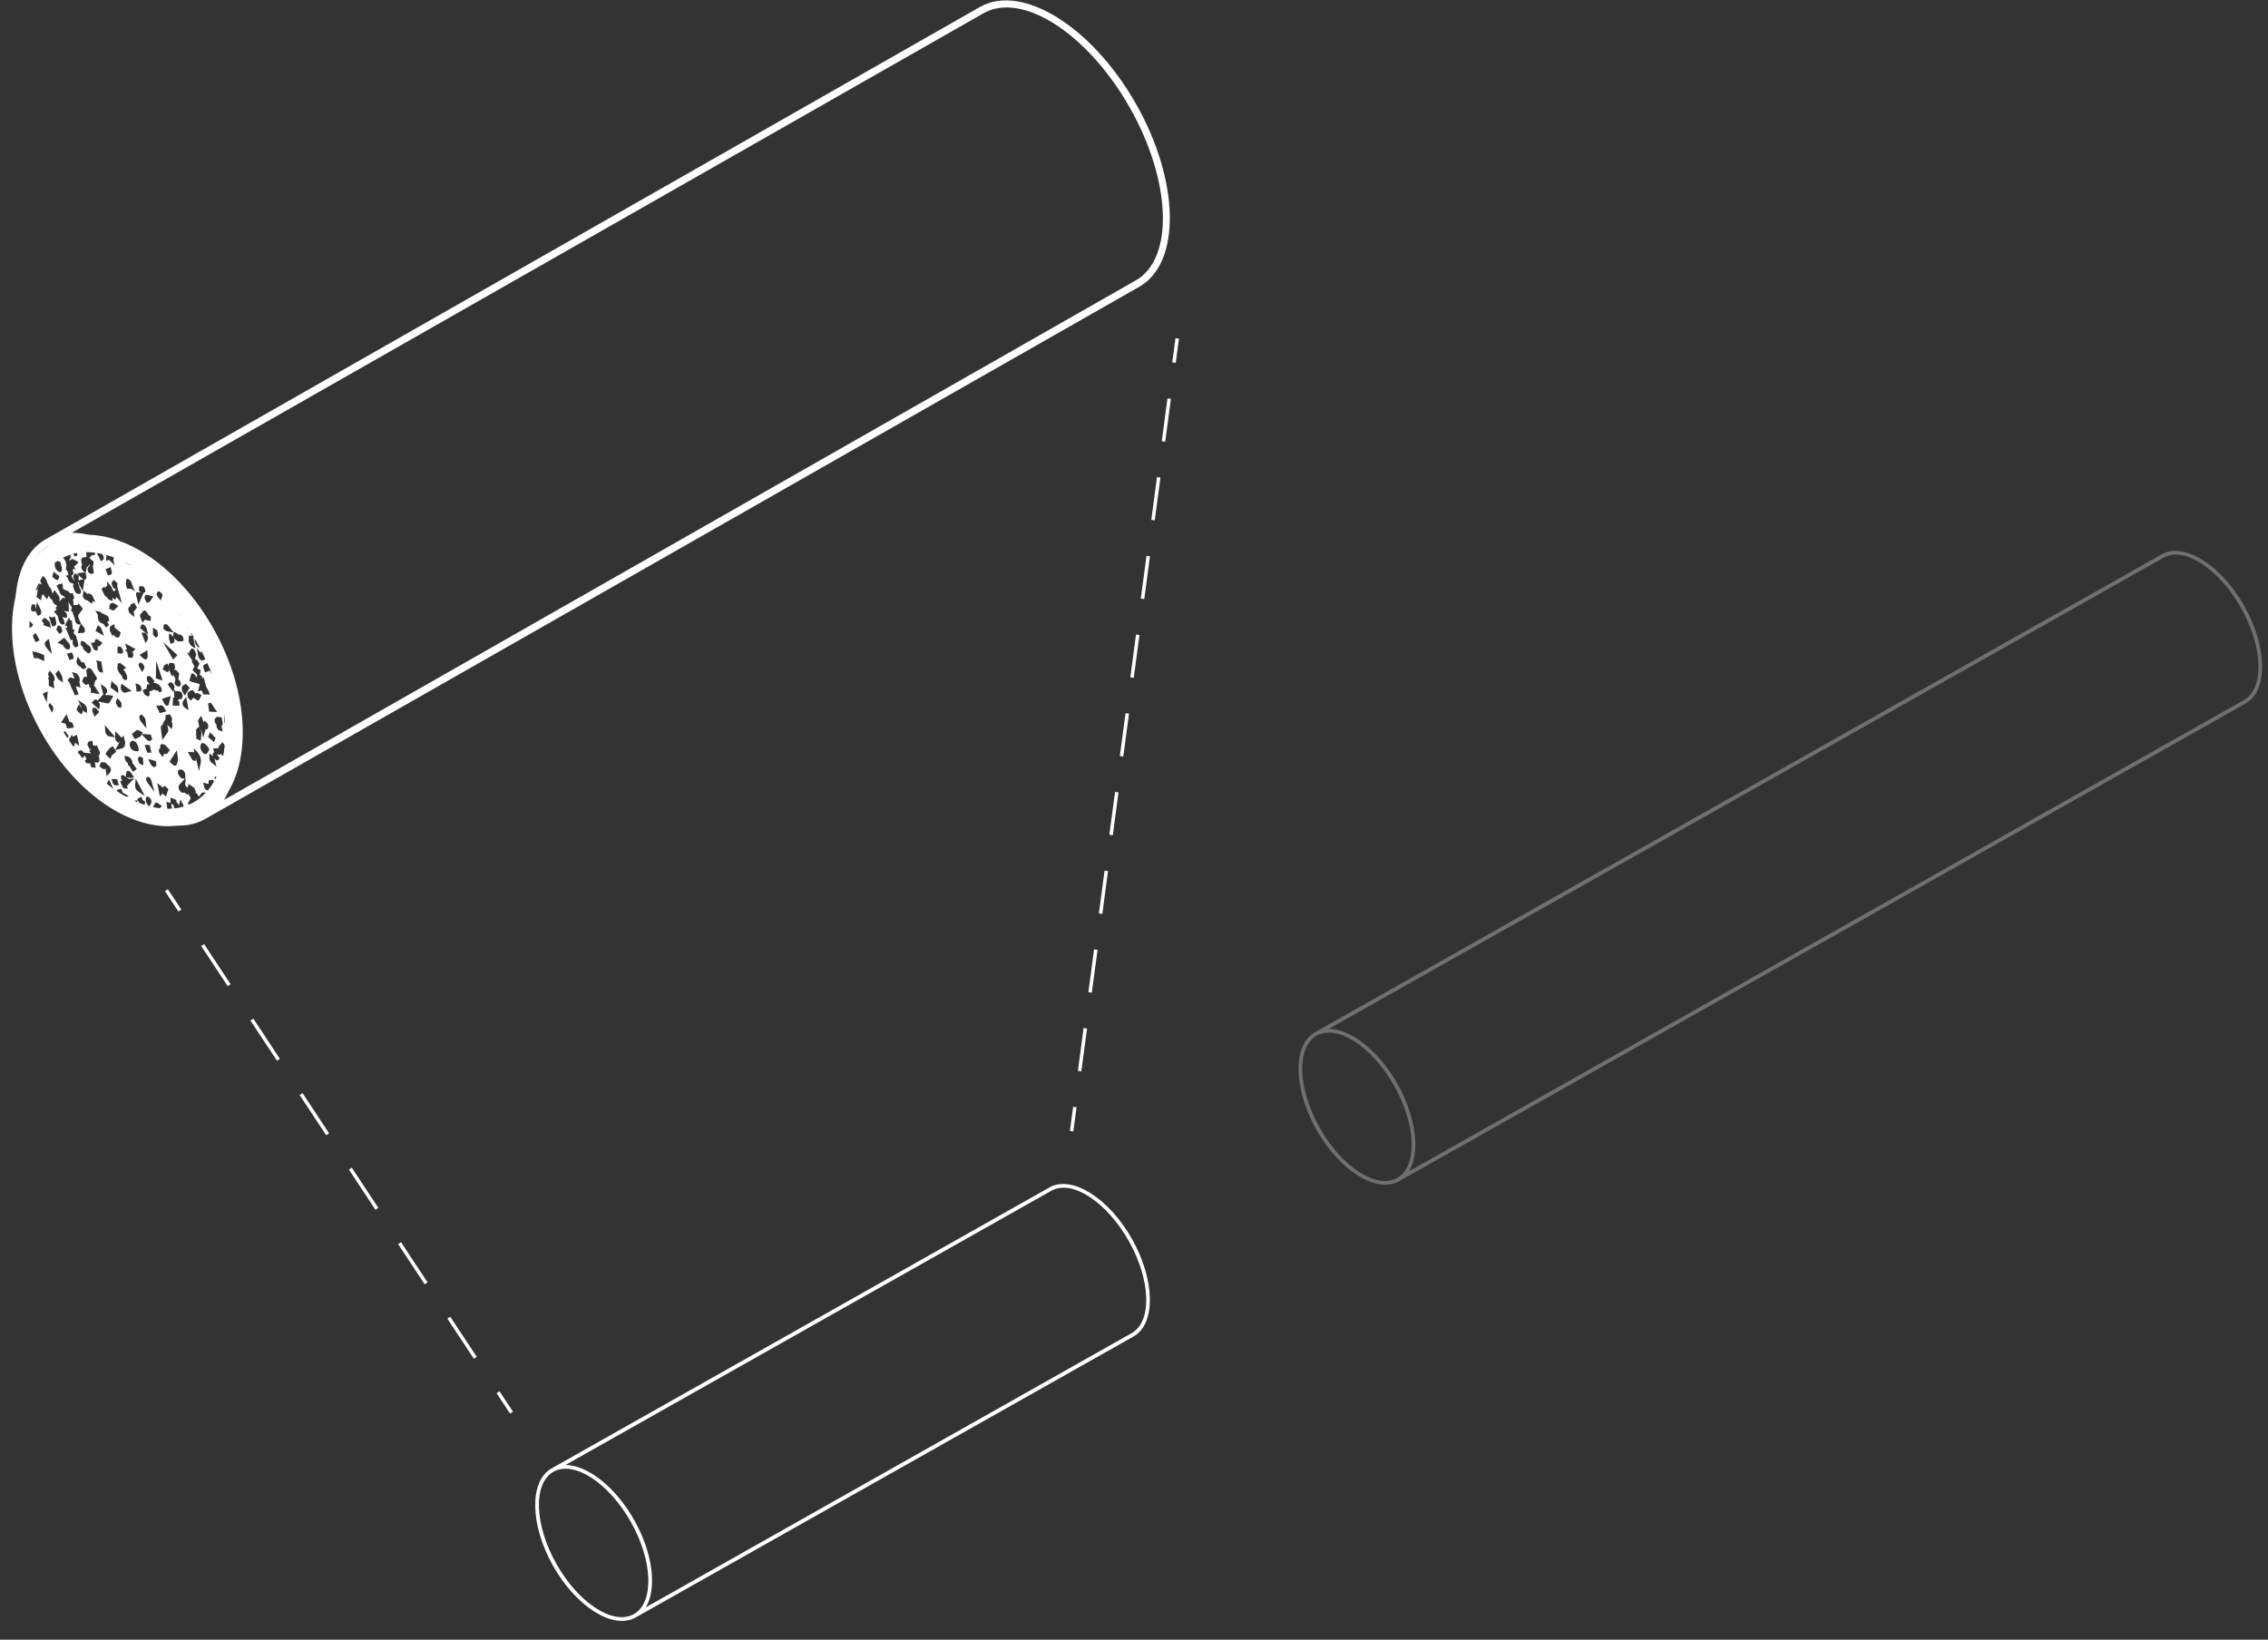 <?xml version="1.0" encoding="UTF-8"?>
<svg id="Layer_1" data-name="Layer 1" xmlns="http://www.w3.org/2000/svg" viewBox="0 0 650 470">
  <rect x="0" y="0" width="650" height="470" fill="#333333" stroke="none"/>
  <defs>
    <style>
      .cls-1 {
        stroke-dasharray: 0 0 11.38 11.38;
      }

      .cls-1, .cls-2, .cls-3, .cls-4 {
        fill: none;
        stroke: #fff;
        stroke-linecap: square;
        stroke-miterlimit: 10;
      }

      .cls-5, .cls-6 {
        fill: #fff;
        stroke-width: 0px;
      }

      .cls-2 {
        stroke-dasharray: 0 0 12.8 12.8;
      }

      .cls-6 {
        opacity: .3;
      }

      .cls-4 {
        stroke-width: 5px;
      }
    </style>
  </defs>
  <g>
    <line class="cls-3" x1="307.19" y1="323.74" x2="307.98" y2="317.8"/>
    <line class="cls-1" x1="309.48" y1="306.52" x2="335.78" y2="109.08"/>
    <line class="cls-3" x1="336.53" y1="103.44" x2="337.32" y2="97.49"/>
  </g>
  <g>
    <line class="cls-3" x1="146.32" y1="404.48" x2="143.01" y2="399.48"/>
    <line class="cls-2" x1="135.96" y1="388.79" x2="54.8" y2="265.92"/>
    <line class="cls-3" x1="51.28" y1="260.58" x2="47.97" y2="255.57"/>
  </g>
  <path class="cls-5" d="m324.44,355.16c-6.65-11.78-17.27-18.42-23.68-14.8l-142.69,80.54c-6.41,3.62-6.21,16.14.43,27.92,6.65,11.78,17.27,18.42,23.68,14.8l142.69-80.54c6.41-3.62,6.21-16.14-.43-27.92Zm-164.97,93.12c-6.35-11.25-6.73-23.1-.85-26.42,5.88-3.32,15.83,3.13,22.18,14.38,6.35,11.25,6.73,23.1.85,26.42-5.88,3.32-15.83-3.13-22.18-14.38Zm22.29-12.58c-5.4-9.57-13.43-15.75-19.69-15.79l139.24-78.6c5.88-3.32,15.83,3.13,22.18,14.38,6.35,11.25,6.73,23.1.85,26.42l-139.24,78.6c3.2-5.38,2.06-15.44-3.34-25.02Z"/>
  <path class="cls-6" d="m643.21,173.69c-6.65-11.78-17.27-18.42-23.68-14.8l-242.69,136.99c-6.41,3.62-6.21,16.14.43,27.92,6.65,11.78,17.27,18.42,23.68,14.8l242.69-136.99c6.41-3.62,6.21-16.14-.43-27.92Zm-264.98,149.58c-6.35-11.25-6.73-23.1-.85-26.42,5.88-3.32,15.83,3.13,22.18,14.38,6.35,11.25,6.73,23.1.85,26.42-5.88,3.32-15.83-3.13-22.18-14.38Zm22.29-12.58c-5.4-9.57-13.43-15.75-19.69-15.79l239.24-135.05c5.88-3.32,15.83,3.13,22.18,14.38,6.35,11.25,6.73,23.1.85,26.42l-239.24,135.05c3.2-5.38,2.06-15.44-3.34-25.02Z"/>
  <g>
    <path class="cls-5" d="m325.5,29.66c-12.6-22.11-32.63-34.51-44.66-27.66L13.08,154.59c-12.03,6.85-11.56,30.41,1.03,52.52,12.6,22.11,32.63,34.51,44.66,27.66L326.54,82.18c12.03-6.85,11.56-30.41-1.03-52.52ZM15.92,206.08c-12.03-21.11-12.84-43.4-1.81-49.69,11.03-6.29,29.8,5.77,41.83,26.89,12.03,21.11,12.84,43.4,1.81,49.69-11.04,6.29-29.8-5.77-41.83-26.88Zm41.82-23.83c-10.24-17.97-25.39-29.53-37.16-29.55L281.87,3.8c11.04-6.29,29.8,5.77,41.83,26.88,12.03,21.11,12.84,43.4,1.81,49.69L64.22,229.28c5.98-10.14,3.76-29.07-6.48-47.03Z"/>
    <g>
      <ellipse class="cls-4" cx="36.49" cy="195.06" rx="26.28" ry="42.25" transform="translate(-87.72 40.3) rotate(-28.16)"/>
      <path class="cls-5" d="m67.15,208.91h.2c-.09-1.88-.3-3.83-.63-5.83l-.58-.53.24-1.37s0-.04-.01-.06c-.7-3.46-1.72-6.87-3.01-10.18l-.88-.98c-.05-.05-.09-.1-.13-.14-.14-.14-.36-.36-.49-.7-.11-.27-.14-.5-.17-.69l-.28-1.44.45.35c-1.34-2.91-2.89-5.72-4.59-8.36h-.04s-.29,1.95-.29,1.95l-.48-1.18-.02.08-.39-1.04s-.08,0-.12,0c-.08-.01-.18-.05-.28-.13-.02-.01-.03-.03-.04-.04-.01,0-.02.02-.03.03-.05.06-.1.12-.15.18l-.54.66-.02-.05c-.03.15-.09.29-.19.38l-.55.48-.55-1.34c-.1-.25-.21-.5-.3-.75-.13-.33-.16-.66-.08-.89.14-.44.63-.31.92-.09h0s.06.07.09.1c.04-.07.09-.12.14-.17l-.33-.8h-.85s-.4.34-.4.34c-.07.06-.24.2-.51.16-.07-.01-.15-.04-.24-.09-.41-.22-.67-.72-.88-1.16l-.21-.43.38-.9.62.51.45.48-.07-.25.27-.29,1.07-.61.44,1.09-.04-.79c-1.11-1.43-2.26-2.8-3.45-4.1-.17.52-.82.66-1.33.6l-1.12-.13.36-1.16c.16-.53.51-.65.8-.68-.83-.85-1.68-1.66-2.55-2.44l-.55-.12v-.36c-.33-.28-.65-.56-.97-.83-.08.3-.29.46-.65.44l-.56,1.02-.56-1.95c-.06-.19-.12-.38-.15-.6-.03-.17-.02-.31,0-.42-.28-.21-.56-.42-.84-.62l.02.38c0,.16.03.63-.27.81-.11.06-.23.07-.35.05-.26-.04-.53-.22-.71-.35l-.34-.23-.43-1.41.44.03.04-.36c-.07-.04-.14-.09-.21-.13-.07.27-.27.3-.35.3-.13,0-.27,0-.41-.02l-.7-.05-.19-.81.58.06-.58-.08-.11-.47c-.35-.2-.69-.39-1.04-.57-.05.33-.14.65-.27.87l-.54.98-.2-.55s-.04.04-.07.06c-.07.03-.15.04-.23.02-.28-.05-.55-.34-.71-.51-.29-.29-.43-.6-.48-.82l-.09-.34.12-.26c.12-.2.31-.29.53-.25.13.02.26.06.43.11,0-.01,0-.02,0-.03-1.54-.72-3.09-1.3-4.64-1.74l-.4.24c-.02.14-.06.28-.17.38-.08.07-.2.13-.38.09-.1-.02-.23-.06-.37-.15l-.54-.32v-.65s0-.02,0-.04c-.08-.02-.15-.03-.23-.05l-.06.55-.56-.68c-.86-.15-1.71-.23-2.53-.28,0,.01.01.03.02.04.04.17.05.33.02.48l.87.9-.31.81-.33.08-.52-.07c-.02.31-.21.45-.32.52-.04.03-.08.05-.11.09l-.22.19c.21.15.4.32.57.48.07.07.15.14.22.2l.46.4-.09,1.2-.2-.05.17.86c.02.08.04.16.05.24.06.26.13.55.1.83-.06.49-.47.46-.69.44-.04,0-.07,0-.11-.01-.24-.04-.44-.19-.58-.33l-.24-.26-.1-.38c-.07-.31-.04-.6.07-.78.07-.1.15-.2.25-.33l.37-.46c-.11-.03-.21-.05-.32-.09-.08.27-.23.61-.63.7l-.33,1.61h0s.17.93.17.93c.04.19.09.48,0,.72h0c-.07.17-.25.33-.49.35l-.5,3.23-.84-1.45c-.35-.61-.37-1.02-.33-1.25.04-.23.19-.51.64-.53l.83-.03c-.06-.02-.11-.03-.17-.07-.2-.12-.37-.29-.5-.42l-1.34-1.24,1.26-.25c.11-.02.21-.04.31-.05.08,0,.17,0,.27,0l.51.04-.48-.43c-.37-.34-.51-.69-.56-.92-.08-.41.05-.67.22-.86l-.14-.44c-.33-1.06-.02-1.64.45-1.68l-.04-.07.69-.06s.08-.01.12-.02c.05-.01.1-.02.16-.03l-.14-2.15h0s-.49-.65-.49-.65c-.2.01-.41.02-.61.04l.32.3-1.81-.11c-.21.04-.41.08-.61.12l.16.28c.1.17.2.34.3.51.15.28.22.55.25.73.03.17.05.55-.3.69l-.31.13-.4-.39c-.12-.14-.32-.36-.44-.68-.11-.04-.19-.08-.28-.14l-.07-.04c.06.42-.07.75-.24,1.03l-.05.09.33.22-.46.74-.12.16c.05.06.1.13.14.19l.12-.13h0s.44.71.44.71l-.44-.72c.23-.18.62-.49,1.31-.08l1.14.67-.86.87c-.14.15-.27.28-.4.38-.03.02-.06.03-.09.04l.5.65-.8.09-.06.27c.14.25.28.57.21.88-.06.3-.23.43-.36.52-.03.03-.07.05-.1.08l-.1.1.68,1.38.16-.07c-.41-.75-.41-1.22-.04-1.73l.21-.28,1.13.72-.14.77c.08.16.14.34.15.54.01.23-.03.53-.35.69h0c.21.34.46.79.51,1.36l.02.04c.04.08.09.17.12.25.15.26.38.67.3,1.07h0c-.08.38-.4.5-.67.48-.05,0-.1,0-.15-.02-.3-.05-.7-.22-.95-.73-.18-.37-.3-.74-.41-1.07l-.05-.15c-.12-.36-.05-.66.11-.82-.03-.08-.04-.14-.06-.19l-.34-.07c-.14-.03-.55-.11-.89-.57-.24-.33-.31-.65-.33-.87l-.62-.68.83-.39-.13-.33c-.03-.08-.07-.16-.11-.24-.07-.16-.2-.44-.27-.74l-.36.04.25-1.44-.36-1.25-.73-1c-.06.05-.14.09-.25.09-.03,0-.05,0-.08,0-.18-.03-.35-.13-.47-.2l-.55-.28-.05-.33c-.55.31-1.08.65-1.59,1.03l2.35,1.09.38,1.77c.08.36.05.66-.08.86-.12.18-.32.26-.57.21-.02,0-.04,0-.05-.01-.37-.08-.75-.42-1.02-.9-.27-.48-.37-1-.27-1.38-.02-.03-.03-.05-.05-.09l-.88-1.42c-1.97,1.49-3.63,3.45-4.95,5.79l.31,1.09c.06.02.11.04.19.08l.65.39-.02.76h0c0,.13-.02.32-.12.47-.07.09-.14.17-.22.24l-.27.27-1.13-.71.09-.35h-.13s-.18-.57-.18-.57c-1.75,3.79-2.69,8.42-2.67,13.66l1-.6,1.05,1.65-.52.43c-.12.11-.26.24-.46.3-.04.01-.07,0-.11,0,.06.33-.02.61-.15.74-.15.16-.35.22-.56.18-.05,0-.11-.04-.16-.06.14,2.27.45,4.63.94,7.08.26,1.3.57,2.6.93,3.88l.17-.19.43.39c.98.89.94,1.64.83,2h0c-.04.12-.14.32-.44.3-.01,0-.04,0-.09-.01-.04,0-.1-.02-.16-.04.39,1.22.81,2.42,1.27,3.61l.31.26-.19.04c.1.27.21.53.32.8.11-.02.22-.03.33-.05l.66-.09.82,1.55-.71.29c-.11.05-.22.08-.32.12.03.06.05.13.08.19h.1s-.02.18-.02.18c1.36,3.04,2.95,5.95,4.71,8.71l.35-.03.03.05v-.03c-.02-.1-.05-.28-.03-.45v-.02c-.04-.08-.09-.16-.13-.24-.1-.2-.22-.44-.29-.69l-.06-.09.03-.05c-.02-.12-.03-.25,0-.37.06-.37.26-.55.42-.69.04-.04.09-.08.12-.12l.36-.41.49.66.91-.97,1.09,1.52-1.02,1.27-.47-.71-.17.18c.09.25.1.52.03.77.13.2.21.41.25.52l.46,1.24-1.5-.43.16.3-.13.17c1.09,1.61,2.24,3.17,3.44,4.64l.03-.09c-.11-.3-.23-.74-.11-1.06.1-.26.28-.38.42-.47.04-.03.07-.05.11-.08l.35-.3.99,1.26-.2.61c.04.2.1.53-.01.79-.09.21-.27.3-.53.25-.05,0-.1-.02-.15-.04-.12-.04-.22-.09-.3-.15.29.35.59.69.88,1.03,0-.16.02-.32.09-.45.18-.31.52-.24.67-.22l.84.16-.18,2.07c1.37,1.46,2.79,2.82,4.25,4.07-.26-.27-.4-.55-.47-.73-.11-.29-.24-.86.11-1.38l.13-.14.45-.33.6,1.01c.14.25.29.5.42.76.2.39.2.81.11,1.05h0c-.09.23-.3.33-.54.29-.08-.01-.15-.04-.23-.08-.1-.06-.18-.12-.26-.18,2.01,1.69,4.09,3.18,6.21,4.42.03-.17.09-.3.13-.39l.29-.68.92,1.1.5.67-.19.22c2.87,1.49,5.8,2.54,8.71,3.03.86.15,1.7.23,2.52.28l-.17-.58.8.16c.1.02.21.05.31.09.08.03.16.07.23.11l.47-.23c-.15-.21-.33-.53-.3-.88.03-.27.14-.5.32-.63.29-.21.66.13.8.26l.11.1.82.69-.76.89c2.26-.16,4.34-.71,6.22-1.61l-.37-.55-.33.83-.32-2.43c-.23-.06-.53-.22-.78-.66l-.21-.37-.43.1.23-.44-.03-.05.07-.04.71-1.33c-.41-.47-.64-.98-.79-1.43l-.04.57-1.07-.67-.03-.1c-.11.15-.25.23-.42.2h-.02c-.33-.06-.75-.44-.96-.87-.16-.34-.31-.95-.09-1.28h0c.13-.2.28-.36.46-.55l1.26-1.37-.34-.03s-.06,0-.1,0c-.07,0-.16,0-.26,0-.13-.02-.29-.08-.46-.23-.28-.24-.55-.62-.75-1.03-.22-.48-.1-.86,0-1.05.17-.34.44-.28.59-.21.12.05.16.04.2.02l.27-.14.35.31s.51.47.58,1.05c.02.2.02.39.01.61v.64s.13-.16.13-.16l-.15,2.11.38.43h0c.08.08.18.2.28.35,0-.03.01-.05.02-.08l.1-.59.26.1-.17-.67,1.77,1.24.45,1.25-.35.09s.08.1.11.14l.26-.15.5.62s.05.07.07.11c.07.11.17.25.25.41l.84-1.08-.05-.07,1.15-.02c.22-.02.67-.07,1,.56.21.4.34.85.39,1.31l.16,1.61c.68-.65,1.32-1.36,1.91-2.14-.13-.04-.25-.09-.29-.11-.14-.08-.25-.19-.34-.31-.35-.08-.7-.36-.98-.81-.14-.22-.21-.44-.26-.62l-.53-.66.08.75-.61-.21c-.16-.03-.51-.11-.78-.56-.17-.29-.22-.55-.25-.71l-.23-.95,1.07.29.16.05.37-.06-.02-.15c-.12-.67.12-.81.28-.84.12-.02.26-.03.39-.03l.7-.04.22.79.51-.09c-.19-.32-.24-.62-.27-.8l-.18-.78h.71c.23.03.45.05.68.1h0c.09.02.27.08.45.29l.73.3-.24.99c-.02.08-.04.13-.06.2.06.07.11.14.15.23l.33-1.38.19,1.94c.7-1.36,1.29-2.83,1.76-4.42-.35-.25-.63-.77-.65-1.16-.02-.4.18-.62.36-.69h0c.28-.11.56.14.7.28.65-2.74.98-5.76.93-9.01l-.23-.09-.02-1.41Zm-4.04-11.18c0-.05.01-.11.02-.17l.06-1.73,1.71,3.07-.28.98-.72-.53c-.15-.12-.36-.29-.55-.56-.3-.44-.25-.84-.23-1.05Zm-2.48-7.57l.71.42-.6,2.63-.63-1.01c-.17.12-.36.18-.54.25-.07.02-.15.05-.23.08l-.57.23-.34-.91c-.3-.82-.16-1.37.38-1.48.16-.03.32-.1.46-.19.21-.14.64-.43,1.35,0Zm3.09,16.55c.09.4.23,1-.11,1.22-.12.08-.17.14,0,.8l.23.89-.67-.15c-.19-.04-.55-.12-.84-.55-.3-.44-.29-.88-.28-1.03,0-.17,0-.22-.01-.23-.12-.06-.31-.28-.44-.66-.06-.17-.17-.59-.04-.88.15-.33.33-.52.55-.6.27-.09.54,0,.76.02l.65.06.14.87c.01.07.03.16.06.25Zm-3.77-2.73l-.33-2.39.85-.14,1.75,2.64-2.27-.12Zm1.84,7.58l-.49,1.16-1.67-1.49.6-1.33,1.07,1.1.49.55Zm-2.48-24.55c.08.63-.2.88-.35,1.01-.03.03-.06.05-.08.08l-.25.4.34.41-.68.31c-.08.04-.25.11-.46.08-.14-.02-.29-.09-.46-.24-.45-.41-.57-1.07-.63-1.42l-.32-1.84,1.08,1.32.75-1.5,1.01.94.06.44Zm-5.18-3.94s0-.13,0-.19c0-.08,0-.16,0-.23l.02-.46,1.02.03-.49-.61,1.37-1,.43.65-.39.36.45-.28.4.6c.02-.24.12-.42.3-.55l.66-.45.34,1.19c.23.82.4,1.4-.16,1.61l-.66.24-.04-.15.21,1.78-.87-.11-.37-.48c-.2-.29-.72-1.02-.46-1.76,0-.02,0-.03,0-.05-.02-.11-.02-.2-.03-.3-.14-.09-.29-.22-.46-.43l-.08-.1.7,3.45-.84-.46c-.36-.2-.68-.56-.89-1-.21-.45-.27-.93-.16-1.31Zm1,9.94c.41-.04.82.5.97.86h0s.02.09.04.13c.08,0,.16.03.25.07l.15-.65-1.34-1.32.44-.92.18.06-.92-1.75.28-.07-1.58-2.37.63.16c-.01-.14-.01-.28.05-.4.13-.26.29-.49.45-.72l.18-.26.38.12c.16.08.51.34.67.77.05.13.14.4.13.66l.2.21-.2.53c-.03.12-.08.21-.16.27.06.23.08.45.1.68v.12s.42-.11.42-.11l.72,1.18-.67,1.29,1.03.57-.3,1.27.68.45v.57s.45-.27.45-.27l.72,2.62-.11-.03.4.48-.1.04c.2.21.4.51.57.97l.31.87-2.02-.06-.03-.64-.1-.1c-.1-.1-.22-.23-.33-.41l-.93.32.35-1.41h0s.15-.6.15-.6c0-.02-.02-.04-.02-.06l-.29-.13c-.06-.03-.12-.06-.18-.08-.09-.03-.17-.05-.27-.07l-.92-.25v-.04c-.07.02-.15.03-.25.02-.05,0-.11-.02-.17-.05l-.83-.34.25-1.09c.05-.21.09-.42.15-.62.07-.26.24-.43.45-.45Zm-.47,7.81l-.86-.95-.04-.51c-.03-.32-.11-1.13.59-1.18,0,0,.01-.02.02-.02.05-.06.11-.14.21-.2.16-.11.35-.1.46-.1.27,0,.56.25.78.65l.18.34c.19-.25.46-.29.81-.11l.93.46-.37.83c-.19.43-.35.77-.7.71-.11-.02-.25-.08-.41-.19l-.8-.54.05-.11-.85.95Zm-1.71-1.45l-.56-1.01c-.24-.44-.35-.91-.29-1.29.06-.39.29-.65.62-.71.02,0,.08-.05.12-.08.05-.03.09-.07.14-.09l.29-.17,1.1,1.12-1.42,2.23Zm.42.38l.68,3.79-.86-.53c-.17-.11-.62-.39-.82-.97-.21-.62.07-1,.22-1.21l.78-1.08Zm-2.67-27.61l.39.02s.22.05.42.27c.11.11.21.23.32.35l.74.82-.42.47c-.15.19-.3.23-.44.21-.16-.03-.3-.14-.38-.22-.14-.14-.28-.28-.41-.43l-.66-.7.44-.8Zm.39,9.63v.23c.06-.04.11-.07.18-.08.2-.03.39-.01.58.06.18.06.52.27.7.95.18.67-.08.83-.21.87-.12.03-.24.03-.38.03h-.76s0,.17,0,.17l-.88-.66c-.45-.31-.68-.68-.67-1.1,0-.2.03-.36.06-.49l.12-.68,1.25.7Zm-1.11,2.04c-.03.41-.3.47-.42.5l-.67.27-.37-1.19c-.04-.13-.08-.29-.1-.46-.01-.15,0-.29,0-.42l.04-1.01.75.62c.15.11.46.32.62.76.11.31.17.65.15.93Zm-5.03-13.72c.06-.21.15-.38.27-.5.15-.15.42-.21.9.3l.44.47-.05.58c-.03.13-.07.24-.14.38l-.33.77-.71-.89c-.35-.41-.48-.79-.39-1.11Zm1.91,9.48c.01-.16.03-.46.25-.59.62-.36,1.21.45,1.4.72l.1.13,1.16,1.48-1.53-.3c-.16-.03-.3-.06-.45-.1-.17-.05-.32-.16-.41-.23l-.56-.44.04-.68Zm3.99,8.22l-1.22,1.27-2.94-5.1,4.16,3.83Zm-2.92,2.38l.38.84s-.02-.06-.02-.09c-.1-.56.22-.85.47-.92.18-.05.37,0,.51.04l.7.14.23,1.35-.23.19.05.29.11.21.22-.32,1.01,1.11-.25,1.72c.21.16.49.4.63.83h0s0,0,0,0c.13.41.23,1.12-.54,1.22l-.21.03-.43-.31-.56-.46.29-1.42-.22-.46s-.04-.07-.06-.11c-.08-.14-.2-.36-.26-.6l-.48.42-.49-1.13c-.22-.48-.25-.81-.12-1.01-.04-.07-.09-.14-.13-.22.05.17.07.35.02.53-.07.24-.22.44-.4.54h0c-.08.05-.17.05-.25.04-.19-.03-.37-.17-.46-.24l-.83-.54.34-.86c.04-.1.09-.21.18-.3.07-.07.16-.13.25-.18l.57-.35Zm-1.97,8.2l-.29.02-.31-.33c-.1-.11-.2-.14-.51-.18-.23-.03-.49-.07-.78-.22h0s-.06-.04-.09-.05l.04.15-1.27.48c.11.27.26.66.13.97-.08.2-.24.43-.57.37-.18-.03-.4-.14-.69-.39l-.22-.19-.22-.48-.29-.74.95-.34.16-.04.05-.41s0-.07,0-.1c0-.22.02-.63.31-.74.19-.07.39-.03.56.02l-.38-.48c-.1-.11-.39-.42-.44-.86-.03-.27-.07-.67.1-.92.23-.33.73-.14,1.01.07.21.16.37.37.48.52l.6.74-.31.43c.11.03.22.06.3.06.55.02,1.4.5,1.88,1.35.19.33.23.68.2.89-.05.37-.33.42-.42.43Zm1.21,4.65l.5.88-1.89.51-1-2.16h.8s.09,0,.13,0h0s.03.02.03.02c.19-.16.42-.18.67-.07.4.19.67.67.76.83Zm-1.24,10.66c.04-.13.18-.42.48-.41.34.01.64.1.9.29.25.18.45.41.61.6.05.06.09.11.14.16l.62.67-.38.5s-.06.1-.1.16c-.14.26-.37.64-.83.4-.17-.09-.25-.1-.47.34l-.29.6-.58-.73c-.18-.22-.47-.59-.51-1.06-.04-.47.24-.65.33-.7.1-.06.12-.1.13-.11-.08-.14-.15-.42-.05-.71Zm-5.79-33.64l.23-.63c.09-.36.27-.51.54-.43.58.15,1.04.72,1.22,1.53l.31,1.41-2.29-1.88Zm2.11,3.47l-.53.89-1.17-3.04.6-.03c.31-.06.57.05.79.34.5.64.61,1.33.31,1.84Zm-.03,2.86l.1,1.54c.04.72-.18.96-.38,1.05-.07.03-.17.05-.31.03-.17-.03-.4-.13-.69-.39l-.95-.87,2.23-1.35Zm2.44,8.06l.1-5.02,1.87,5.68-1.98-.67Zm-.76-12.41l-.07-.56c0-.21,0-.4,0-.6l.02-.97,1.21.78.12.62.02.16c.02.18.04.35.05.52.01.27-.08.47-.28.6l-.28.2-.8-.76Zm-1.44-11.44l.12.04,1.37.34-.83,1.21c-.08.12-.15.23-.23.33-.11.12-.23.15-.31.17l-.5.11-.39-.71c-.09-.18-.26-.49-.25-.83.05-.97.77-.73,1.01-.65Zm-3.45-.33h0c0-.59.46-.52.69-.47.06,0,.12.02.18.03l.5.05-.6-.64.06-.49c0-.24.02-.67.35-.74h0s0,0,0,0c.2-.04.4.03.54.08l.59.16.41,1.41-.6.29-.06.02h.06s-1.46,3.34-1.46,3.34l-.56-2.3c-.06-.23-.12-.47-.12-.72Zm1.15,6.03c.08-.34.3-.61.7-.56l-.22-.38.96-.4.53.64c.11.15.23.31.33.47.05.08.07.16.11.24l.66.42-.06,1.27-.47-.06-1.16-.3-.7.85-.48-1.23c-.12-.25-.29-.62-.21-.97Zm-4.11-9.06c.01-.21.05-.42.09-.64l.12-.71.42.11c.56.15.95.65,1.16,1.49.02.07.04.17.06.2l.8,1.89-1.19-.91v.18s-1.11-.11-1.11-.11l-.2-.75c-.08-.23-.16-.5-.15-.76Zm1.22,6.58l.1-.04c-.02-.2,0-.4.16-.53h0c.12-.09.26-.15.4-.21l.56-.25.76,1.39-.93,1.18.22,1.54-.93-.75c-.2-.13-.49-.33-.67-.76h0c-.24-.59-.28-1.3.32-1.57Zm2.68,16.24c.2-.18.43-.11.55-.05.31.16.63.52.79.9h0c.21.52.02.8-.07.94-.02.03-.05.07-.07.11l-.38.7-.59-.99c-.03-.05-.06-.1-.09-.14-.12-.17-.29-.44-.34-.78-.05-.4.13-.62.21-.69Zm-1.9-3.26s-.04.03-.07.05c.08.19.18.44.21.72.05.45-.12.74-.23.88-.12.15-.29.16-.43.14-.07-.01-.14-.03-.19-.05l-.64-.12-.15-.92c-.02-.11-.03-.23-.04-.34,0-.03,0-.06,0-.08l-.64-.85.55-.13c-.06-.11-.11-.23-.16-.37l-.43-1.29,3.02,1.62-.82.74Zm6.6,31.36l.2,1.29-.18.18c-.11.11-.3.3-.6.25-.06-.01-.13-.03-.21-.07-.41-.21-.66-.72-.8-1l-.6-1.23,2.18.58Zm-3.21-4.63l1.46.04.49,2.2h-1.18s-.77-2.24-.77-2.24Zm1.33-1.12c-.26-.04-.58-.23-.96-.63l-1.2-1.28-.19.36c-.04.09-.12.25-.28.33-.25.13-.52.25-.78.37l-.71.33-.87-1.47.63-.52c.24-.2.48-.4.73-.57.24-.16.55.01.7.1l1.09.47-.26.5,2.56.18.36,1.3-.14.22c-.14.22-.37.36-.67.31Zm-6.13,13.64h-.61c-.08.01-.16,0-.23,0-.38-.06-.58-.37-.68-.57-.11-.22-.21-.45-.29-.63l-.41-.93.65-.14c-.06-.07-.1-.14-.14-.18-.29-.4-.29-.86-.21-1.13h0c.1-.33.42-.38.82-.13.1.06.2.13.33.23l.19.13.1-.95c.02-.2.04-.43.17-.59.15-.18.36-.23.6-.15.43.15.76.67.87.84l.62.96-.82.18c-.11.03-.21.05-.31.05-.04,0-.08,0-.12-.01-.09-.02-.17-.04-.23-.06l-.81-.23.89.62,1.53-.33-2.17,2.28.26.74Zm-6.03-10.51c.07-.13.15-.26.23-.38.03-.05.15-.19.37-.14l-.14-.21,1.23-.96.71,1.12,1.05-1.81c.09-.16.16-.35.22-.55.02-.05.04-.11.06-.16l-.47.55-.79-.95-.06-.5v-.19s-1.34-.19-1.34-.19c-.04,0-.09-.01-.13-.02-.36-.06-.73-.18-1.04-.61-.37-.5-.38-1.05-.39-1.35l-.03-1.31,2.93,3.46.03-1.75,1.82,1.9.53-.66.39,1.59c.25,1.04-.13,1.96-.88,2.14l-1.9.45.31.49-1.22.99-.03-.05-.23.59-.27.54-1.32-1.43.33-.58Zm-3.49-10.07l-.46-1.08c-.19-.46-.25-.83-.16-1.12.08-.28.28-.42.59-.42.35,0,.63.38.74.52l.62.72-1.33,1.37Zm5.64-9.5s.09.09.14.13l.06.06c.27.12.5.33.67.61.29.48.27.94.27,1.09l-.03.86-2.19-1.65.28-1.89.8.79Zm-5.38-15.09l.66-1.68.86.69.19.39.71,1.94-2.43-1.34Zm6,19.89l.26-.65.63.67c.17.17.48.48.55.94.05.28,0,.5-.02.64l-.08.55-.85-.19-.3-.48c-.13-.23-.3-.51-.34-.85-.04-.33.07-.52.13-.64Zm4.71,20.5l-1.05-1.77-.31-.08-.11-.72c-.13-.06-.28-.16-.42-.34-.15-.17-.34-.48-.42-.95l-.12-.73.56.09c.38.06,1.03.16,1.5,1.04.2.37.23.72.25.97l1.25,1.67-1.12.82Zm-.08-6.25c-.31-.2-.57-.56-.72-.99-.16-.49-.15-.98.05-1.25.41-.58,1.13-.54,1.67.08.41.47.76,1.53.73,2l-.03.44-.4.06c-.16,0-.33-.01-.51-.04-.25-.04-.52-.13-.79-.3Zm-6.41-41.89c.17-.17.53-.53,1.22-.09l1.09.67-.81.84c-.13.14-.25.27-.39.37-.1.07-.21.08-.32.07-.14-.02-.27-.1-.34-.14l-.73-.32.08-.83c0-.13.01-.38.16-.54h0s.42.61.42.61h0s-.4-.65-.4-.65Zm1.2,5.81l.1,1.04,1.7,1.32-.22.75c-.04.16-.09.38-.23.53-.18.2-.45.2-.65.16-.04,0-.07-.01-.1-.02-.32-.08-.55-.41-.66-.56l-.15-.18-.38.31-.45-.89c-.09-.15-.24-.42-.26-.73-.03-.39-.1-1.1.45-1.35l.86-.39Zm2.43,8.09h0c-.1.42-.46.35-.63.32-.04,0-.09-.02-.14-.02l-.79-.08v-.99c0-.05,0-.11-.01-.15-.01-.19-.03-.47.13-.66.18-.22.5-.13.62-.08.31.12.49.38.58.52.22.37.32.83.25,1.15Zm-1.42,3.78l-.16-.52.73-.27.49.34,1.29,1.09-.82.47s.04.05.05.06c.54.55,1.09,1.58,1.07,2.41,0,.32-.17.5-.33.56h-.01c-.07.03-.14.03-.21.02-.2-.03-.39-.19-.46-.25l-.3-.28-.11-.44c-.03-.14-.12-.26-.4-.57-.21-.23-.45-.5-.65-.86-.5-.87-.45-1.5-.18-1.77Zm.86,5.77l.15-.58,2.93,2.09-1.56.37c-.18.05-.33.09-.5.09-.04,0-.07,0-.11,0-.24-.04-.49-.23-.68-.51-.27-.41-.35-.95-.22-1.46Zm5.12,20.39l.16-.14,1,.37.14,2.17-.99-.37-.2-.33c-.43-.7-.47-1.37-.1-1.7Zm.77-12.15l.37.34c.25.25.53.52.68.93h0c.11.31.13.58.15.81,0,.08.01.16.02.25l.19,1.65-1.12-1.38c-.06-.08-.12-.14-.17-.2-.14-.16-.28-.32-.41-.56-.18-.33-.27-.68-.32-.91-.1-.55.24-.76.31-.8l.29-.15Zm-1.39-6.52l-.32-2.42.65.24c.18.04.52.13.78.57.22.39.27.81.24,1.07-.05.42-.36.42-.5.43-.03,0-.06,0-.1,0l-.75.1Zm-8.92-39.47l.46-.19c.16-.14.37-.16.62-.05l.26-.59.63.92c.15.23.26.44.32.65l.24.22-.19.11c0,.21-.03.4-.12.59l.37,1.57-1.4-1.39c-.06-.06-.12-.11-.18-.17l-.83.29.03-1.43s0-.09,0-.13l-.22-.41Zm1.46,3.73l.27,1.11c.15.48.12.78-.07.93-.11.09-.23.13-.33.16l-.61.23-.73-1.8,1.48-.63Zm-3.45-4.56c.31-.02.56.11.78.41.17.25.33.51.48.77.15.25.23.56.22.83-.01.31-.17.41-.24.47l-.54.45-1.48-2.97.79.04Zm1.1,10.54c.21-.25.48-.27.8-.1,0,0,0-.01,0-.02.1-.14.22-.24.33-.32l.23-.19-.03-1.22.96,1.15c.36.43.52.85.59,1.19.22.16.37.4.48.61.04-.13.1-.23.15-.3.03-.05.06-.1.09-.15l.24-.44-.63-.05-.27-.55c-.14-.25-.39-.69-.29-1.08.06-.24.18-.36.27-.46l.34-.42,1.08,1.08-.16.88.03-.06,1.4,4.84-1.56-1.75-.48.79-.62-.66-.12.99-1.26-.56-.03-.29-.56-.45c-.17-.16-.36-.33-.51-.61-.12-.23-.23-.46-.34-.73l-.37-.83.24-.3Zm-.99,6.76c.41.08.72.34.96.61.28-.08.62.16.78.29.11.05.16.07.21.09l.66.36.21.69.15.73-.63.03.53,1.1-.85.69-.75-1.04c-.23-.08-.48-.16-.73-.27-.44-.2-.76-.86-.82-1.25-.04-.24-.05-.45-.05-.64v-.42s-.75-1.18-.75-1.18l1.09.21Zm-4.63-4.58c0-.18.04-.33.07-.51l.17-.92,1.01.95v-.03s.21,0,.21,0l.03-.23.21.23h.13c.14,0,.45-.02.76.37.17.21.26.42.34.6l.65,1.38-.84-.24-.11.82-1.38-1.07v-.09c-.05.05-.15.1-.28.07-.13-.02-.29-.1-.49-.3-.43-.43-.49-.82-.48-1.01Zm3.27,13.49l-.02-.02.25-.57c.05-.14.18-.47.53-.38.2.04.36.17.5.27l1.09.74-.56.68s-.04.06-.06.09c-.07.12-.21.32-.49.27-.03,0-.06-.01-.09-.02-.07-.02-.14-.06-.2-.1l.02.17c.03.22.06.41.07.59,0,.17-.03.55-.46.55-.05,0-.09,0-.14-.01-.35-.06-.57-.35-.67-.53h0c-.1-.18-.18-.36-.27-.58l-.48-1.09.99-.06Zm.57,5.09l1.44.33.53,3.22-1.07-.24-.23-.38c-.42-.69-.41-1.27-.4-1.65,0-.13,0-.28-.01-.35l-.26-.92Zm1.94,9.84s.06-.04.09-.05l-.76-3,1,.68c.21.14.65.44.81,1.01.16.57-.11.86-.25,1.01l-.28.3c.09.04.17.09.26.17.06.06.12.11.31,0,.18-.1.39-.03.47,0l1.32.22-.77,1.35c-.1.19-.19.38-.31.54h0c-.15.21-.4.31-.66.27-.03,0-.07-.01-.1-.02-.26-.04-.53-.1-.81-.17l-1.65-.36c.15.2.26.43.34.63.16.43.07.72.02.88l-.15.78-1.35-1.22-.79-.76.55-.5s.08-.09.12-.13c.13-.16.35-.42.76-.18.11.07.21.16.31.26l1.01-1.15c.18-.21.35-.4.52-.59Zm-2.19-2.93l-.37-.02-.1.29c.12.07.24.16.35.33.13.2.26.4.41.65l.93,1.53-2.49-.42-.03-1.1c0-.12,0-.22,0-.33h-.34s-.21-.95-.21-.95v-.09s-.34-.02-.34-.02c-.08.13-.2.24-.4.24-.03,0-.06,0-.08,0-.21-.04-.43-.18-.66-.45l-.47-.53.18-.51c.16-.44.34-.84.75-.87.17,0,.34.06.51.16l-.12-.78c-.01-.12-.02-.24-.02-.36,0-.05,0-.09,0-.13-.14-.41-.17-.92.31-1.2.33-.34.91,0,1.2.38.16.21.28.42.39.61l1.09,1.77-.17.38c-.08.18-.2.28-.34.33l-.28.81.28.27Zm-3.66,7.37c.07.21.15.59-.12.89l-.24.25-.44-.26c-.16-.12-.29-.26-.39-.37l-.56-.59.37-.93.37-.73.7,1.17s.05.08.08.13c-.09-.2-.14-.38-.17-.49-.02-.07-.05-.17-.07-.21l-.83-1.74,1.39.86c.54.33,1.24.92,1.18,2.15l-.03.62-.53-.22c-.37-.15-.62-.42-.78-.69.03.06.05.11.08.17Zm-9.27-24.54l.19.91-2.14-.74.11-.55-.61-.65.36-.55c.08-.13.21-.34.5-.3.29.05.48.27.61.4.03.03.06.07.1.1l.82.76-.1.09c.1.22.13.42.14.52Zm-1.15,4.69l.75-.58.87,4.35-1.24-1.42c-.37-.42-.73-.87-.79-1.41-.07-.57.25-.81.42-.94Zm3.55,8.34l.64,1.13c.11.19.23.39.33.62.12.29.13.53.14.69l.14,1.12-.87-.58c-.2-.13-.4-.26-.59-.5-.17-.22-.27-.45-.36-.63l-.36-.73.93-1.12Zm-2.17-13.4l-.62-2,.85.33s.07.02.1.03l.78-.32.23,1.12c.19.41.2.89.12,1.19-.09.34-.36.37-.51.39l-.61.18-.34-.93Zm1.93.61l.91.29.19.57c.1.24.28.68.12,1-.09.2-.25.27-.35.32l-.4.25-.56-.73-.32-.47.4-1.25Zm1.84,3.53l1.21,1.4c.25.28.42.61.48.93.06.32.01.61-.14.81-.14.19-.36.27-.61.23-.11-.02-.23-.06-.35-.13-.39-.21-.75-.63-.93-1.11-.02,0-.05-.02-.07-.03l-1.49-.68,1.9-1.42Zm2.98-2.27l-.28.88.13.33c.21.1.45.29.61.67.15.35.16.65.16.88,0,.03,0,.07,0,.1h.13s.23.89.23.89c.07.25.19.68,0,.94-.12.17-.29.21-.4.24l-.41.15-.67-.84-.07-.56c0-.18,0-.41.11-.58-.12-.09-.27-.21-.41-.37l-.14.44-1.63-3.86.53.14-.05-.4.61.27-.61-.28s0-.06,0-.09l-.62-.21,1.18-2.28.44.95.37-.19.16,1.72c.03.28.05.53.06.78,0,.04-.01.08-.02.12l.6.15Zm-.53,8.41c-.08.03-.19.07-.31.09l-.61.16-.73-1.84,1.43-.32.34.83c.33.86,0,1.04-.12,1.07Zm-1.11,5.57c.08-.09.18-.21.32-.29.23-.13.46,0,.64.18.13-.02.28-.02.46.05l.11-.14.11.21h.07s-.04-.05-.06-.07c-.16-.24-.24-.48-.28-.63l-.45-1.2.92.3c.17.04.43.11.68.42.6.72.65,1.32.58,1.69l-.09.56.37,1.48-.67-.15-.1-.56h-.01s.06.55.06.55l-.25-.06-.14-.15-.27.26.82,2.05-1.09.31-.43-.99c-.07-.16-.13-.31-.21-.47h0c-.04-.08-.08-.16-.12-.24-.09-.17-.18-.35-.26-.53-.09-.23-.17-.46-.25-.69l-.14-.4c-.12-.15-.22-.31-.31-.46l-.38-.63.38-.42Zm2.3-4.32c-.23-.47-.11-.78-.05-.94.01-.03.03-.08.04-.12l.26-.94.83,1.22c.11.16.22.31.31.5h0s.16-.03.16-.03l.49-.07.7,1.57-.51.28c-.1.05-.22.11-.38.11-.03,0-.06,0-.1,0-.33-.06-.59-.44-.68-.58l-.08-.12s-.03,0-.06,0c-.06-.01-.13-.04-.21-.08-.22-.13-.53-.4-.72-.8Zm1.5-4.93l-.46-.48.06-.6.12-.46.49.08.1.04c.3.13.74.32,1.15.91.01,0,.02.01.03.02.07.04.14.08.2.13.22.11.56.29.76.77.19.46.13.89,0,1.14-.1.21-.31.51-.64.45-.08-.01-.17-.05-.26-.11-.3-.19-.57-.44-.8-.67l-.12-.11c-.26-.24-.4-.61-.44-.92-.09-.07-.15-.14-.19-.18Zm-8.18-21.37l1.66,1.31-.2.64c-.11.41-.32.48-.49.45-.09-.02-.18-.06-.23-.1-.13-.09-.27-.19-.41-.29l-.7-.53.37-1.49Zm-4.72,6.37c.03-.13.05-.26.07-.4,0-.07.01-.15.02-.22.01-.16.02-.33.06-.47.04-.19.1-.36.16-.53l.1-.3c-.02-.18-.04-.35-.04-.5v-.64s.63.21.63.21c.1.03.21.08.32.13,0-.01-.01-.02-.02-.03-.1-.19-.16-.37-.21-.51l-.36-.98h.29c-.06-.23-.05-.41-.04-.46l.03-.33.25-.1c.2-.06.52-.02.81.29.44.46.76,1.1.88,1.75l.42.62-.17-.03.56.78c.14.19.37.47.44.85.03.15.03.26.03.38l.18.25s.02.03.04.05c.03-.05.06-.11.09-.16.04-.06.07-.11.1-.17l.33-.62,1.42,1.99.03.32c.03.31,0,.58-.07.8.03.05.06.1.09.15l.35-.44c.06-.06.12-.12.19-.17.03-.02.05-.04.08-.05.1-.3.37-.53.98-.21l-.15-.44s0-.01,0-.02v.05s-.67-.43-.67-.43c-.12-.07-.28-.17-.45-.33-.32-.31-.39-.69-.41-.9-.02-.04-.05-.09-.07-.13l-.84-1.69.43.24c.05-.41.36-.42.5-.43.03,0,.07,0,.11-.01l.81-.13.1,1.32s0,.1.01.14l.95.55s.05-.02.08-.02c.21,0,.43.11.61.3h0c.12.13.21.28.29.45l.9.05.4,1.28-.4.68c.18.33.18.65.18.83,0,.06,0,.13,0,.2l.02.41c.18-.05.36-.08.53-.08.07,0,.14,0,.21-.01l.43-.04.05.1.22-.5,1.24,1.56-1.33,1.79c.02.18,0,.37-.04.56l.82,1.93.62.75c.13.16.33.4.43.73.1.33.13.93-.21,1.08-.16.07-.33.07-.46.07h-.1s-1.19.08-1.19.08l.38-1.48c.03-.12.06-.24.09-.35.03-.1.07-.18.12-.26l.23-.46-.46.04c-.07,0-.13,0-.2,0-.26-.04-.46-.21-.59-.37-.34-.4-.42-.9-.45-1.32l-.33-.9c-.07-.19-.13-.34-.17-.5-.05-.17-.1-.34-.14-.51l-.39-.23.12-.83s.02-.09.03-.14c.01-.06.03-.12.04-.18l-1.14-1.71c.11.2.19.41.21.57.04.25.03.46.03.64l.04,1.8h-.4s-.09,0-.13-.02c-.14-.02-.27-.09-.4-.18l-.47.04s.05.02.07.04c.23.13.42.33.54.48.1.12.35.49.29.98l-.06.45h-.41c-.11-.03-.33-.06-.57-.26-.07.06-.13.1-.2.15l-.05.03c.28.36.41.81.51,1.26l.13.58-.38.11c-.09.03-.21.06-.37.04-.13-.02-.27-.08-.43-.22-.37-.34-.48-.76-.66-1.46l-.19-.76h0s-1.06-1.24-1.06-1.24l.62-.48c.07-.05.13-.09.2-.14l-.39-.37.45-.63-.31-.33c-.15,0-.34-.09-.54-.29-.23-.23-.39-.54-.48-.92l-.06-.28s-.07-.02-.11-.04h0c-.41-.21-.68-.57-.83-1.06l-.07.02-.51.98-.79-.98-.08-.25-.45-.16-.41,1.66-1.27-.95.16-.84Zm-1.62,2.97l1.16.09v1.18s.01.08.01.13c.03-.17.09-.3.12-.38.02-.05.05-.12.06-.15l.21-1.54.87,1.72c.34.67.69,1.61-.11,2.05l-.4.22-.4-.61c-.28-.43-.36-.78-.37-1.06,0,.05,0,.1-.02.15h0c-.04.14-.16.34-.5.29-.05,0-.1-.02-.15-.04l-.39-.13-.27-.53c-.08-.2-.13-.39-.16-.53l-.21-.8.56-.05Zm1.88,15.48v-.05s-.58.02-.58.02l-.59-.03-.47-1.9.71.1c.14.02.29.04.43.07h0c.07.01.26.07.45.3v-.22s1.79.81,1.79.81l.06,1.7-1.8-.79Zm2.78,9.44l-.37,4.62-.95-1.97c-.62-1.28-.57-1.75.2-2.12l1.12-.53Zm-3.94-16.36l.48-.32.76,1.32.38.75-1.12.55-.44-.86c-.09-.17-.18-.34-.25-.52h0c-.11-.29-.16-.67.19-.91Zm-2.85-3.12l.69-.53s.07-.06.1-.09c.1-.09.24-.23.47-.2.34.02.61.4.73.55l.63.72-.42.49c-.11.13-.22.27-.41.3h0c-.05.01-.11,0-.16,0-.22-.04-.43-.23-.55-.34-.04-.03-.08-.07-.13-.11l-.97-.8Zm4.37,21.93c-.19-.02-.53-.05-.82-.48-.16-.23-.26-.47-.35-.66l-.35-.75.65-.61.52.5c.12.11.27.25.42.43.23.28.3.59.34.73l.32.98-.74-.15Zm2.89,7.44l-.26-1.42.65-.12c.19.02.38.04.58.08.29.06.55.35.75.85l.05.12.56,1.24-2.33-.76Zm1.08-4.8c-.01.2-.03.39-.06.57-.07.34-.31.38-.42.4l-.35.13c.03.09.06.18.07.27.06.4-.12.83-.47.83-.11,0-.23-.01-.35-.03-.05,0-.1-.02-.14-.03l-.15-.03-.77-.13v-.95c0-.48.26-.78.49-.9.23-.11.49-.08.73.1,0,0,0,0,.01.01v-.04c-.09-.2-.24-.59-.13-.9.07-.19.16-.33.24-.45l.38-.6.95,1.14-.04.6Zm-1.24-6.67v-1.79s-.25-.34-.25-.34l.32-.4c-.1-.16-.18-.34-.22-.55-.04-.22-.06-.54.14-.81l.31-.43.5.59c.34.39.93,1.08.87,1.9-.03.35-.2.52-.33.65l.25,1.92-1.6-.75Zm4.79,10.87l-1.26-.34,1.53-2.38.53,1.34c.06.16.12.33.17.48.03.09.07.21.1.29.05.02.11.04.16.05.11.04.22.07.33.12l.41.18.42,1.29-.49.19-1.46.11-.43-1.34Zm2.65,5.56h0c.02.31-.04.9-.44.97-.05,0-.11,0-.16,0-.25-.04-.48-.25-.62-.37l-.08-.07-.85-.65.47-.64.22-.45-.19-.14.34-.15.48-.98.23.66,1.23-.55.64,3.15-1.31-.95c.01.06.03.12.04.18Zm5.13,10.16l.04,1-.8-.63c-.77-.61-1.22-1.49-1.09-2.14l.16-.8.79.81c.28.28.86.85.9,1.77Zm1.41-4.56h0c-.08,0-.16-.02-.23-.02-.22-.02-.39-.04-.57-.06l.07.31.19,1.26-.57-.07-.82-.18-.14-.91s-.01-.09-.02-.14c-.08.01-.16.02-.21.02l-2.01.04,1.13-1.32c-.19-.25-.4-.61-.39-1.04l-.51.58-.37.36-1.34-1.87.51-.33c.11-.1.31-.28.65-.11.22.11.4.31.51.44l.2.2.37.04v-.05s.1.06.1.06l1.5.14c-.01-.06-.02-.12-.03-.18l-.42-.37.51-.82-.38.19-.67-1.33.15-.41c.03-.11.08-.24.16-.35.11-.15.25-.18.33-.2l.74-.18.24,1.08c.03.1.06.26.07.41.02,0,.04,0,.06-.01.02,0,.05,0,.07-.02l.39-.14.2.3.22-.44,1.03,2.25-.29.97-.42-.32c0,.06.02.12.02.17l.35.2.13.75s0,.08,0,.12c.02.21.04.53-.1.76h0s0,0,0,0c-.1.18-.27.23-.42.23h0Zm.75.39l.57.55-.55-.58c.25-.63.68-.71,1.27-.24l.02.02-.06-.41,1.15,1.11c.23.21.71.64.67,1.22-.03.38-.16.7-.39.93l-.84.87-.31-2.19c-.07.09-.16.17-.29.2-.08.02-.15.02-.24,0-.17-.03-.37-.13-.58-.29l-.67-.53.26-.64Zm1.32,6.9l1.16-2.47,1.58,3.28-2.74-.81Zm2.19-1.71l-.26-.85,1.04-.03.56.04.49,1.75-.54.02c-.2,0-.34.01-.48,0-.01,0-.03,0-.05,0-.16-.03-.53-.18-.76-.92Zm3.15,4.5c-.07.03-.16.06-.28.06-.11,0-.21-.01-.31-.03-.09-.02-.18-.04-.28-.08-.18-.08-.52-.26-.79-.64-.3-.43-.29-.87-.28-1.08,0-.33.15-.56.37-.62.1-.03.2-.05.31-.06l.68-.11.33,1.02,1.75,1.05-1.5.5Zm3.91,4.37l-.51.22-.37-.8c-.04-.08-.07-.17-.11-.25-.03-.08-.08-.19-.1-.23-.09-.14-.2-.27-.31-.41l-.99-1.23.45-.47c.11-.09.19-.17.32-.21.11-.03.22-.05.36-.07l1.42-.21-.3,1.2c.34.3.49.71.55.98.22.97-.1,1.33-.41,1.47Zm.59-2.3c0-.15.02-.27.05-.39.01-.04.02-.08.04-.12l-.66-1.22,1.22-.64.39.98.67.39-.12.97c-.03.28-.07.56-.12.82-.09.39-.41.38-.54.37l-1.02.14.09-1.3Zm2.59,2.83c-.11.49-.54.51-.68.52l-.27.02-.89-.98.96-1.96.61,1.2c.24.48.33.88.26,1.2Zm-2.54-6.47c-1-.66-1.28-1.2-1.18-2.31l.15-1.63,2.59,4.97-1.57-1.03Zm3.45,3.02c-.06.15-.15.29-.24.42l-.48.75-.56-.94c-.29-.48-.36-1.04-.33-1.38.03-.34.16-.56.36-.62.27-.08.68.13.95.49.26.34.44.94.29,1.29Zm-1.28-6.04c-.31-.48-.28-1.09-.04-1.3.22-.19.55-.08.77.06.39.27.52.74.56.9h-.22s0,.02.01.03h.22c.04.13.07.25.11.42l.76,2.8-1.76-2.34c-.16-.2-.29-.38-.41-.57Zm2.88,8.47l-1.09-1.31.34-.61c.09-.17.18-.33.28-.48.16-.23.44-.2.82.11l.09.07.98.69-1.42,1.54Zm1.58-5.14l-.72.9-.78-3.87,1.01.81c.12.1.25.21.36.31.06.06.15.14.21.19.03-.03.07-.07.1-.1.07-.07.14-.15.21-.2l.28-.22,1.05.97-.74,2.13-.98-.92Zm5.88,3.16c.18.32.41.81.37,1.26-.05.48-.36.66-.7.78l-1.34.48.23-.99c-.06.02-.13.03-.17.03h-.07s-.75.2-.75.2l-.19-1.2-.11-.39-.64-.42.32,2.19-1.46-.6-.22-2.12,1.15.38h0s.02-1.57.02-1.57l.3.13-.02-.07.13.11,1.28.54-.04.53c.14.11.3.25.46.48.09.13.2.34.29.58l.4-1.75.77,1.4Zm-1.48-13.41c.05.23.09.47.05.7-.08.4-.16.76-.29,1.1-.09.22-.24.52-.58.51-.03,0-.06,0-.1,0-.35-.06-.68-.4-.83-.56l-.6-.63,2.06-3.22.29,2.1Zm-1.58-8.86l-.21.67-1.25-1.27.09.41c.08.3.15.58.2.86.06.35.02.7-.12.92-.15.24-.31.47-.49.71l-1.08,1.52-.3-2.41c-.05-.39-.1-.75-.13-1.12-.04-.39.15-.71.44-.73.05,0,.11-.01.12-.31.02-.27.14-.41.19-.46l.58-.98s-.01-.07-.01-.11c0-.16.02-.32.03-.49l.04-.55,1.18-.22.33.53c.37.59.41,1.15.15,1.51.23.37.43.9.23,1.53Zm-.89-6.91c-.04.22-.09.42-.15.59-.09.23-.28.33-.5.3-.05,0-.09-.02-.14-.04-.36-.15-.71-.6-.96-1.23l-.28-.72,2.46-.78-.42,1.9Zm1.86.87l-.89-.07.18-2.39.33.25-.15-2.39-.19.63-1.57-2.1.41-.4c.1-.13.29-.38.66-.19.33.17.6.54.74.84.23.46.1.78.05.91-.01.03-.03.06-.04.1l-.03.1.49.63c.07-.07.16-.12.28-.12.28.02.58.08.87.14l.33.07.31.43s.32.55.21.98c-.03.1-.1.31-.26.41l.07.26-.51.05c-.06.01-.13.02-.19,0-.04,0-.08-.03-.13-.04-.07.15-.18.26-.31.37l-.06.06.48.37v.58s-.61-.29-.61-.29l.61.33v.53s-1.1-.04-1.1-.04Zm7.18,16.39l-.53,2.35-.64-2.89c-.06-.25-.14-.5-.24-.77-.02-.07-.05-.15-.07-.22l.13.99-.97-.18-1.4-2.42,1.89.11-.18-1.18,1.11,1.21c.72.79,1.11,2.08.9,3Zm-1.26-6.93l-.04-1.14c-.02-.43-.04-.85-.03-1.27,0-.4.24-.53.35-.59l.57-.46-.19-.81c-.02-.07-.04-.13-.05-.19-.06-.2-.15-.5-.08-.77.05-.22.16-.35.24-.46l.06-.08.52-.8.53,1.28c.08.15.2.41.22.68l.29-.57.92.95.07.36c.13.64-.01,1.28-.77,1.28l-.63,2.36-.59-2.35-.07.17.06.25c.04.14.1.36.08.6-.03.38-.07.75-.1,1.12l-.1,1.05-1.24-.61Zm2.83,4.39c-.1.04-.2.05-.32.03-.18-.03-.38-.14-.57-.31-.36-.33-.65-.84-.73-1.3-.17-.98.15-1.65.74-1.56.46.11,1.22.78,1.49,1.27l.25.47-.13.45c-.16.37-.38.78-.75.94Zm5.84.34s0,.06-.03.09c-.19.24-.4.34-.64.3-.19-.03-.4-.16-.62-.38l-.38-.38c-.13.22-.33.26-.66.2-.13-.02-.29-.06-.46-.1l.81,1.22-.59.58-.33-.09c-.24-.11-.44-.29-.61-.5.05.15.09.31.15.52l.48,1.84-1.15-.96c-.05-.04-.1-.08-.15-.11-.19-.14-.55-.4-.68-.91-.08-.3-.07-.55-.07-.74l-.02-1.09.77.59c.07.04.2.12.32.25-.05-.16-.09-.32-.1-.49l-.02-.3.42-.39-.31-1.03.56-.1,1.22.05-.38-.25,1.26-1.56.85,1.09.03.35c0,.12.02.28,0,.44.05.04.09.06.14.11.1.12.19.25.31.42l1.06,1.57-1.19-.25Zm1.14-7.47l-.62-.04-.47-2.31-.67.59-.09-1.82c-.02-.49.09-.81.31-.98l-.15-.72.45.59c.08-.01.15-.03.25-.02l.31.04.82,1.22-.26.23c.08.11.17.24.24.41.21.48.39.92.53,1.39.1.31.21.75.06,1.08-.16.37-.56.35-.72.34Z"/>
    </g>
  </g>
</svg>